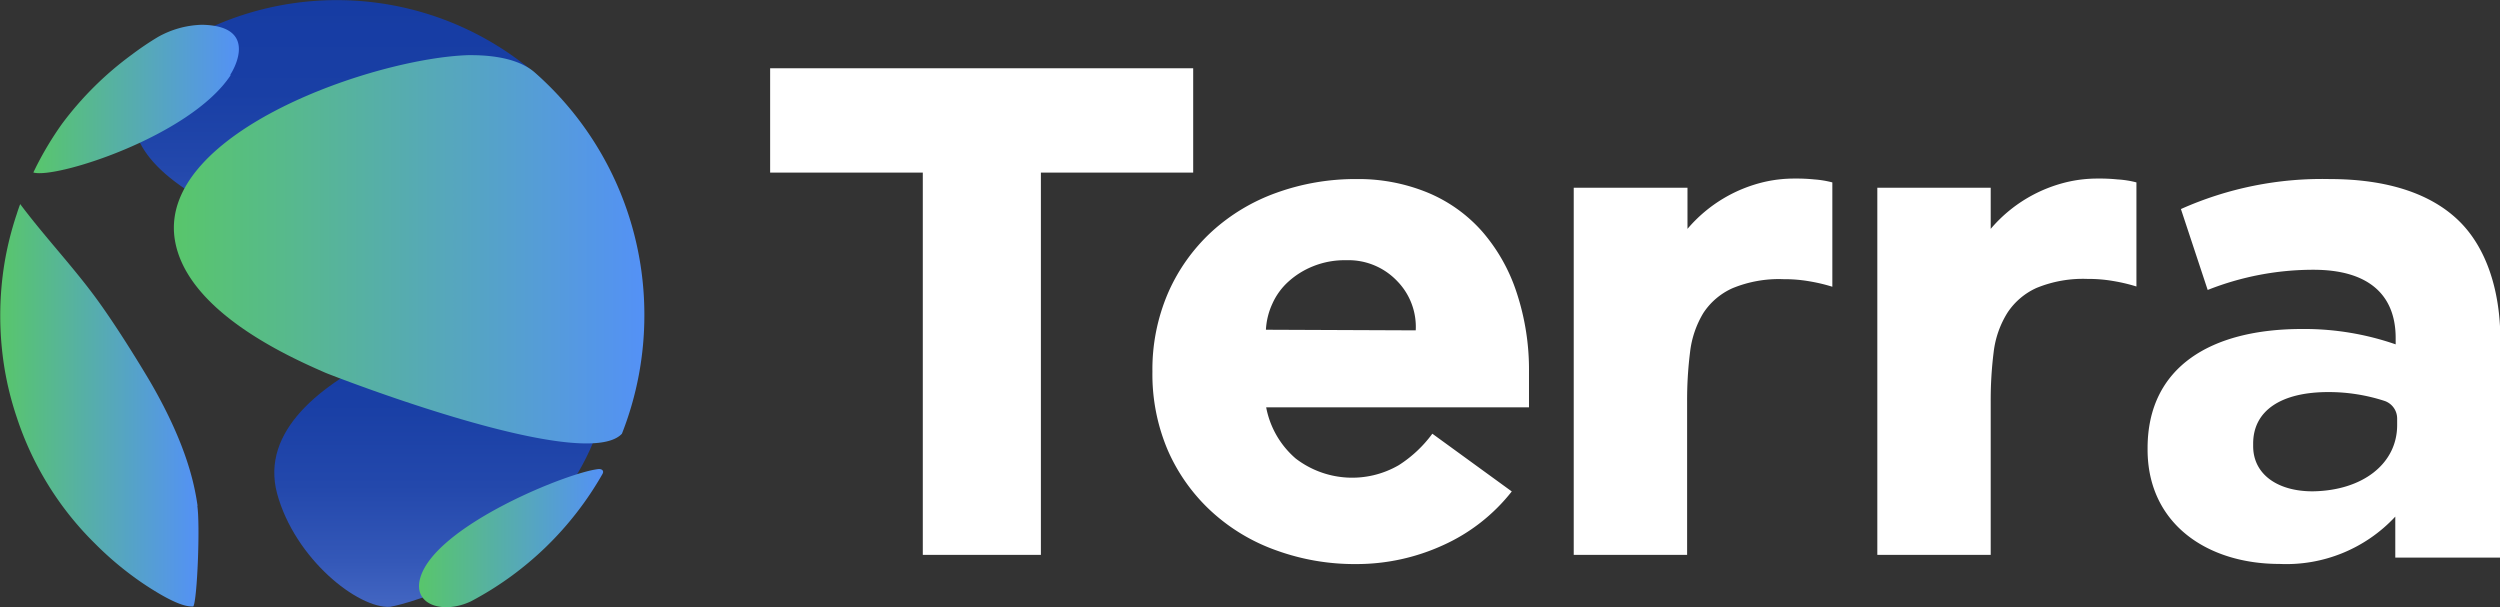 <svg xmlns="http://www.w3.org/2000/svg" xmlns:xlink="http://www.w3.org/1999/xlink" viewBox="0 0 201.75 49"><rect x="0" y="0" width="201.75" height="49" fill="#333333" stroke="none"/><defs><linearGradient id="a" x1="35.55" x2="35.55" y1="48.97" y2="24.51" gradientUnits="userSpaceOnUse"><stop offset="0" stop-color="#4366c2"/><stop offset=".15" stop-color="#3458b8"/><stop offset=".4" stop-color="#2348ac"/><stop offset=".67" stop-color="#193fa5"/><stop offset="1" stop-color="#163ca3"/></linearGradient><linearGradient xlink:href="#a" id="c" x1="28.73" x2="28.73" y1="22.86" y2="0"/><linearGradient id="b" x1="2.68" x2="19.28" y1="8.02" y2="8.02" gradientUnits="userSpaceOnUse"><stop offset="0" stop-color="#58c66b"/><stop offset="1" stop-color="#5491f6"/></linearGradient><linearGradient xlink:href="#b" id="d" x1="0" x2="16.02" y1="32.68" y2="32.68"/><linearGradient xlink:href="#b" id="e" x1="14.03" x2="52" y1="20.12" y2="20.12"/><linearGradient xlink:href="#b" id="f" x1="33.83" x2="48.69" y1="43.42" y2="43.42"/></defs><path fill="url(#a)" d="M22.36 39.82c1.43 5.28 6.54 9.31 9.12 9.15.09 0 9.79-1.82 15.1-10.71 4.13-6.92 2.73-13.6-2.89-13.75-2 .15-24 5.25-21.33 15.31"/><path fill="url(#c)" d="M43.16 5.9a24.63 24.63 0 0 0-26-3.76 14.3 14.3 0 0 0-1.57.77c-.34.18-.69.37-1 .57h.09A11.17 11.17 0 0 0 12.05 6C5 15.33 28.7 22.15 41.39 22.17c5.84 4.2 7.48-11.82 1.77-16.27Z"/><path fill="url(#b)" d="M18.6 6.09C15.34 11 4.48 14.46 2.69 13.92l.22-.45A26.58 26.58 0 0 1 5 10a26.57 26.57 0 0 1 5.65-5.6A23.91 23.91 0 0 1 12.72 3a7.6 7.6 0 0 1 3.59-1c4.84.09 2.31 4 2.29 4"/><path fill="url(#d)" d="M15.92 40.79c.24 1.54 0 7.63-.32 8.15-.27 0-.83.05-2.47-.87a24 24 0 0 1-2.48-1.62 26 26 0 0 1-3-2.6 25.13 25.13 0 0 1-2.6-3 25.44 25.44 0 0 1-3.69-7.15 25.27 25.27 0 0 1-1-4 26.42 26.42 0 0 1 0-8.45 25.81 25.81 0 0 1 1-4q.12-.39.27-.78c1.87 2.5 4 4.76 5.89 7.28s4.17 6.32 4.66 7.16c3 5.19 3.54 8.4 3.77 9.94"/><path fill="url(#e)" d="M52 25.43A26.06 26.06 0 0 1 50.19 35c-3.06 3.29-23.71-4.82-23.91-4.91-2.83-1.24-11.42-5-12.2-10.94C13 10.62 30.23 4.68 37.82 4.45c.91 0 3.68 0 5.29 1.36A26 26 0 0 1 52 25.43"/><path fill="url(#f)" d="M38 48.53c-2.25 1.06-4.73.29-4.08-1.91 1.23-4.21 12-8.54 14.41-8.77.29 0 .42.17.29.4A26.34 26.34 0 0 1 38 48.53"/><path fill="#fff" d="M146.42 14.48a14.23 14.23 0 0 0-1.58-.07 10.84 10.84 0 0 0-2.27.23 11.59 11.59 0 0 0-6.39 3.83v-3.32H127v29.63h9.15V32.4a31 31 0 0 1 .24-4 7.83 7.83 0 0 1 1.07-3.14 5.49 5.49 0 0 1 2.35-2 9.82 9.82 0 0 1 4.14-.73 11.63 11.63 0 0 1 2 .16 14 14 0 0 1 1.92.45v-8.42a8.06 8.06 0 0 0-1.45-.24Zm24.47 0a14.31 14.31 0 0 0-1.59-.07 10.75 10.75 0 0 0-2.26.23 11.59 11.59 0 0 0-6.39 3.83v-3.32h-9.15v29.63h9.15V32.4a31 31 0 0 1 .24-4 7.68 7.68 0 0 1 1.11-3.16 5.52 5.52 0 0 1 2.34-2 9.87 9.87 0 0 1 4.15-.73 11.51 11.51 0 0 1 2 .16 14 14 0 0 1 1.92.45v-8.4a7.81 7.81 0 0 0-1.52-.24Zm-96.42-.55H62.15V5.51h34.14v8.42H84v30.85h-9.53ZM122 39.66a14.73 14.73 0 0 1-5.55 4.34 16.75 16.75 0 0 1-7 1.52 18.5 18.5 0 0 1-6.44-1.1 15.29 15.29 0 0 1-5.24-3.14 14.7 14.7 0 0 1-3.51-4.9A15.61 15.61 0 0 1 93 30a15.6 15.6 0 0 1 1.28-6.4 14.74 14.74 0 0 1 3.51-4.91 15.45 15.45 0 0 1 5.24-3.14 18.74 18.74 0 0 1 6.44-1.1 14.68 14.68 0 0 1 5.76 1.1 12 12 0 0 1 4.39 3.14 14.27 14.27 0 0 1 2.77 4.91 19.81 19.81 0 0 1 1 6.4v2.87h-21.21a7.22 7.22 0 0 0 2.38 4.13 7.49 7.49 0 0 0 8.32.54 10.08 10.08 0 0 0 2.71-2.54Zm-7.75-13a5.29 5.29 0 0 0-1.52-4 5.42 5.42 0 0 0-4.09-1.66 6.78 6.78 0 0 0-2.68.49 6.62 6.62 0 0 0-2 1.25 5.32 5.32 0 0 0-1.28 1.77 5.69 5.69 0 0 0-.52 2.1Zm59.06 9.62v-.11c0-6.58 5.14-9.62 12.46-9.62a22.49 22.49 0 0 1 7.56 1.24v-.51c0-3.54-2.25-5.51-6.63-5.51a23.11 23.11 0 0 0-8.54 1.63L176 16.87a27.9 27.9 0 0 1 12-2.42c4.79 0 8.25 1.24 10.44 3.38s3.34 5.57 3.34 9.62V45h-8.48v-3.31a12 12 0 0 1-9.34 3.82c-5.86 0-10.65-3.26-10.65-9.23Zm20.14-2v-.5a1.5 1.5 0 0 0-1-1.42 14.58 14.58 0 0 0-4.56-.72c-3.75 0-6.06 1.46-6.06 4.16v.2c0 2.3 2 3.65 4.79 3.65 4.06-.05 6.83-2.24 6.83-5.34Z"/></svg>